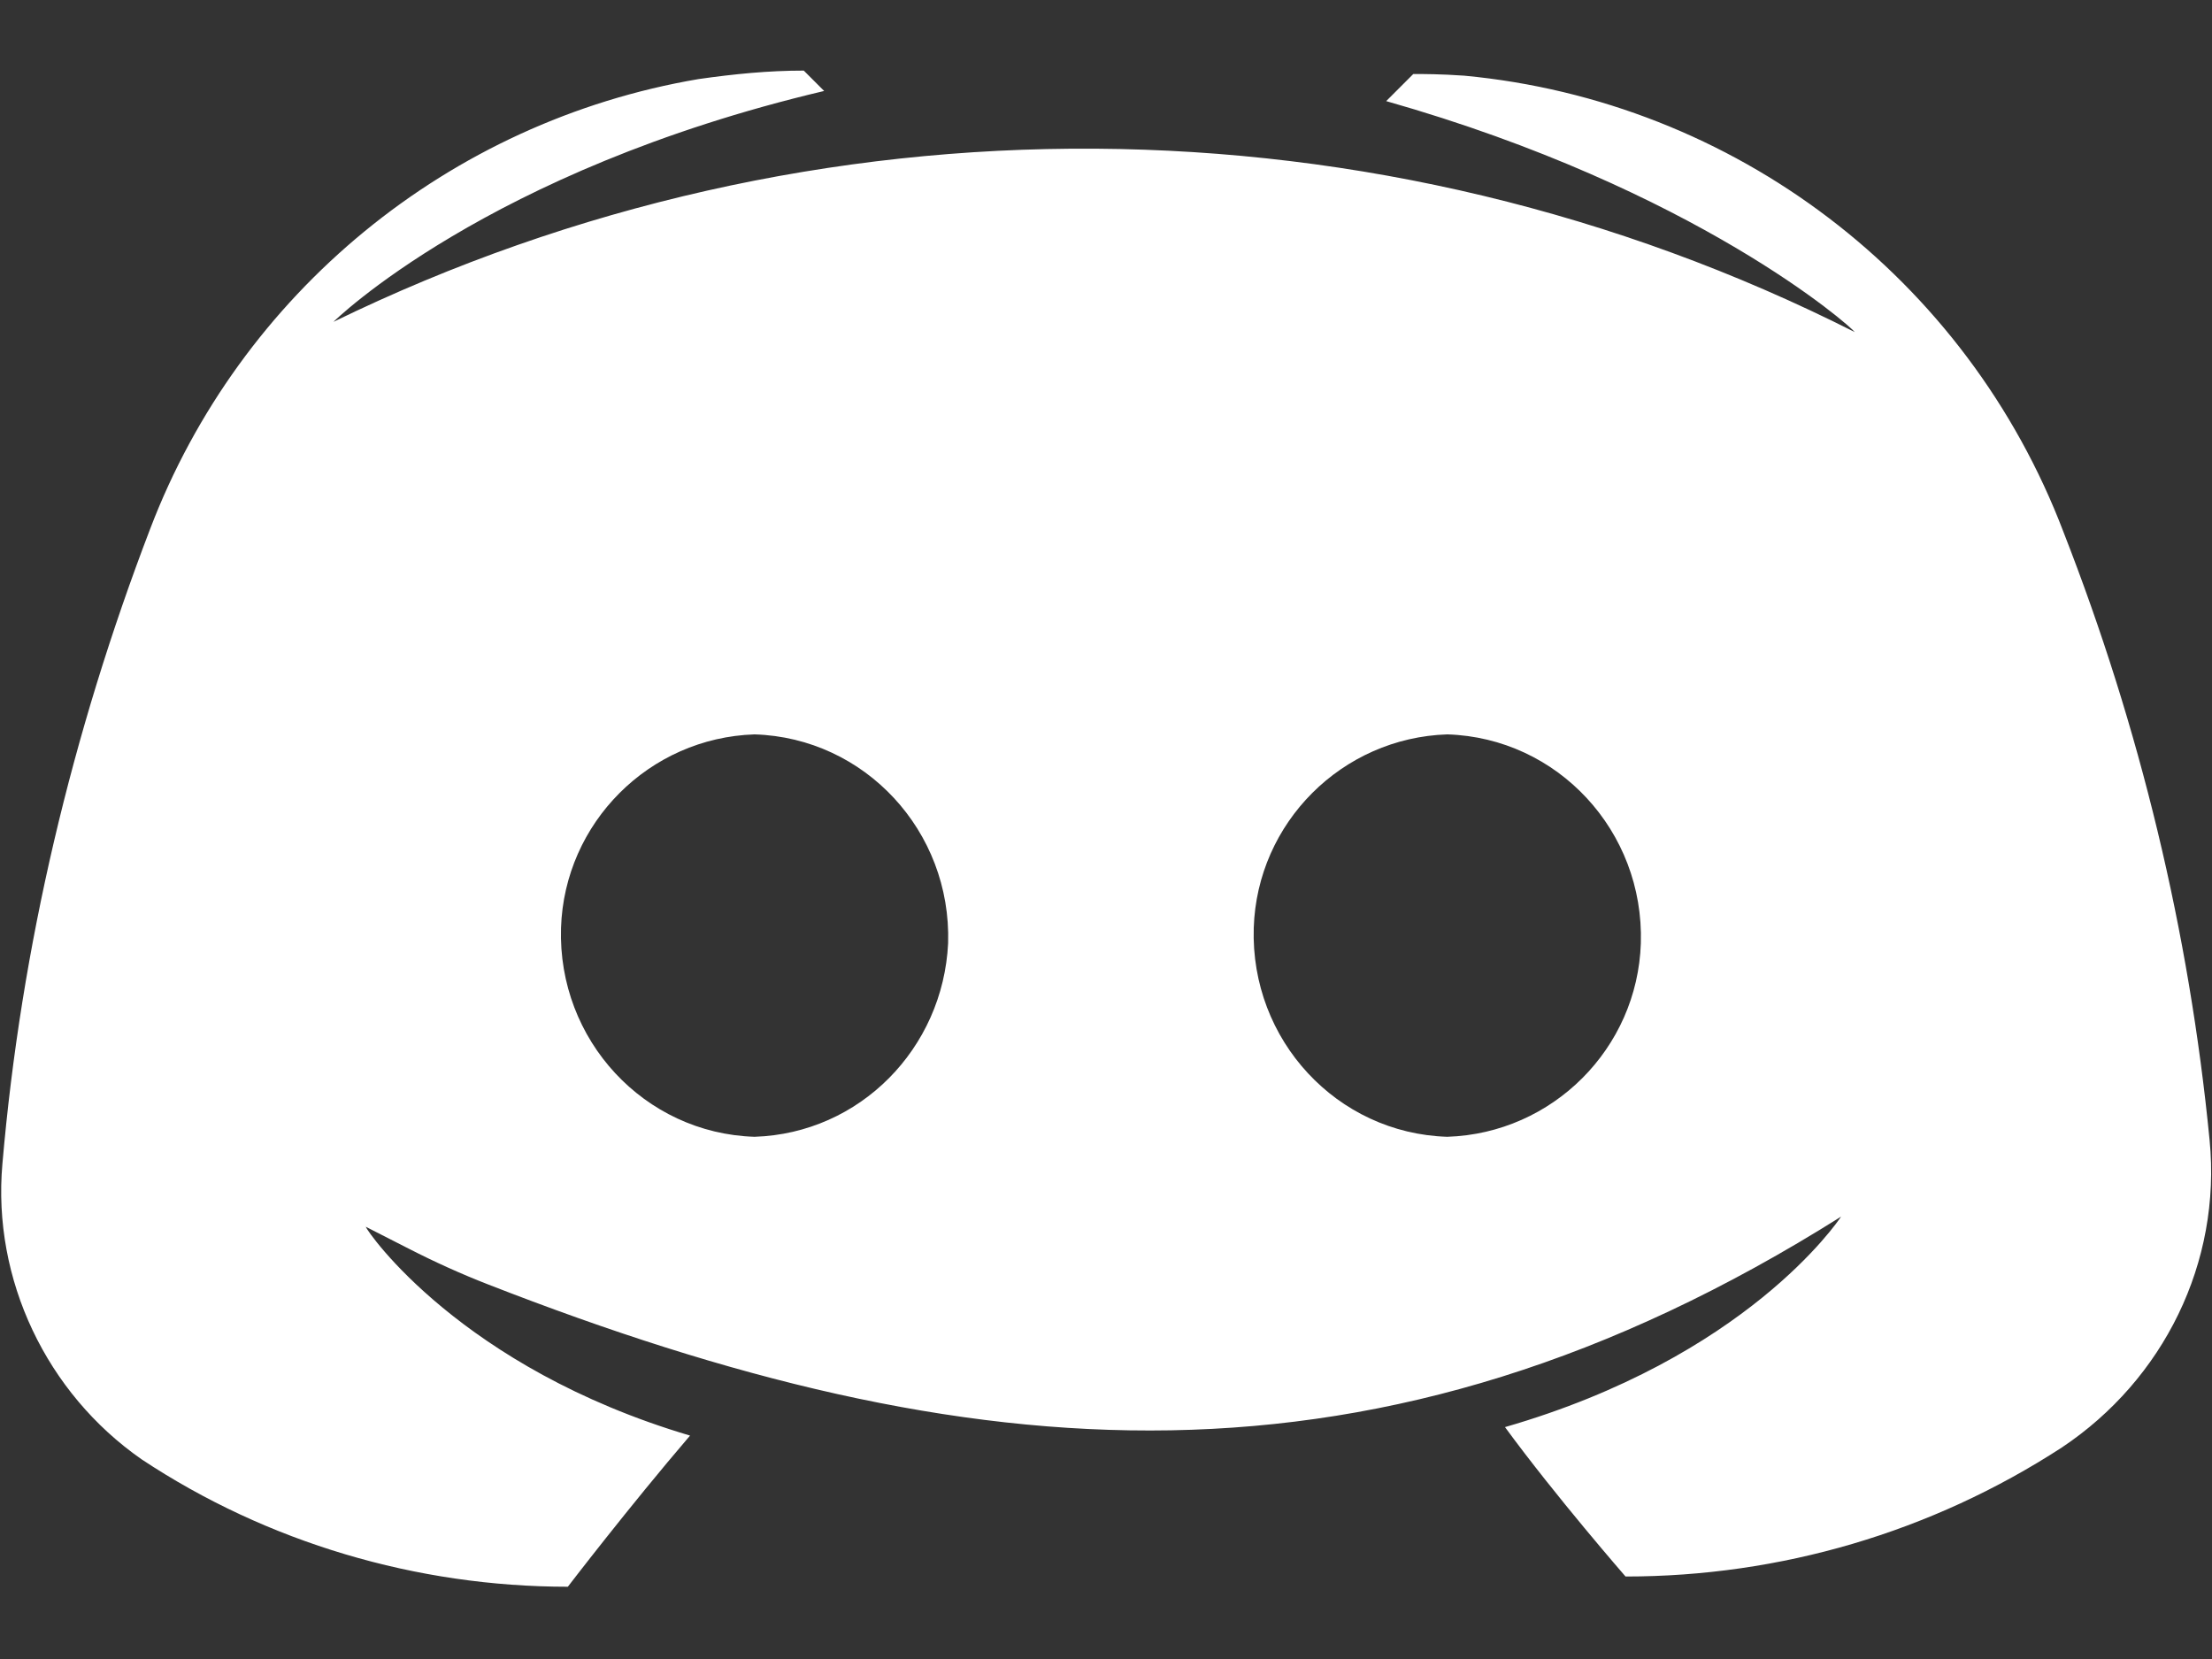 <svg width="24" height="18" viewBox="0 0 24 18" fill="none" xmlns="http://www.w3.org/2000/svg">
<rect x="0" y="0" width="24" height="18" fill="#333333" stroke="none"/>
<path d="M5.296 13.936C10.51 15.971 14.948 16.367 19.976 13.2C19.939 13.255 18.945 14.729 16.329 15.484C16.882 16.239 17.637 17.105 17.637 17.105C19.313 17.105 20.953 16.626 22.371 15.705C23.476 14.968 24.103 13.697 23.974 12.371C23.753 10.105 23.218 7.895 22.39 5.776C21.34 3.013 18.816 1.097 15.887 0.821C15.629 0.803 15.445 0.803 15.334 0.803L15.04 1.097C18.411 2.055 20.087 3.547 20.124 3.603C14.947 0.987 8.832 0.95 3.618 3.492C3.618 3.492 5.276 1.853 8.942 0.987L8.721 0.766C8.334 0.766 7.966 0.803 7.579 0.858C4.871 1.318 2.605 3.179 1.629 5.739C0.782 7.95 0.229 10.271 0.026 12.629C-0.084 13.882 0.505 15.116 1.537 15.834C2.9 16.737 4.521 17.216 6.161 17.216C6.161 17.216 6.824 16.35 7.487 15.576C5 14.839 3.987 13.366 3.968 13.31L4.437 13.549C4.716 13.692 5.003 13.822 5.296 13.936ZM8.187 12.334C6.99 12.297 6.05 11.284 6.087 10.068C6.124 8.926 7.045 8.005 8.187 7.968C9.384 8.005 10.324 9.018 10.287 10.234C10.232 11.376 9.329 12.297 8.187 12.334ZM15.703 12.334C14.505 12.297 13.566 11.284 13.603 10.068C13.639 8.926 14.561 8.005 15.703 7.968C16.9 8.005 17.84 9.018 17.803 10.234C17.766 11.376 16.845 12.297 15.703 12.334Z" fill="white"/>
</svg>
